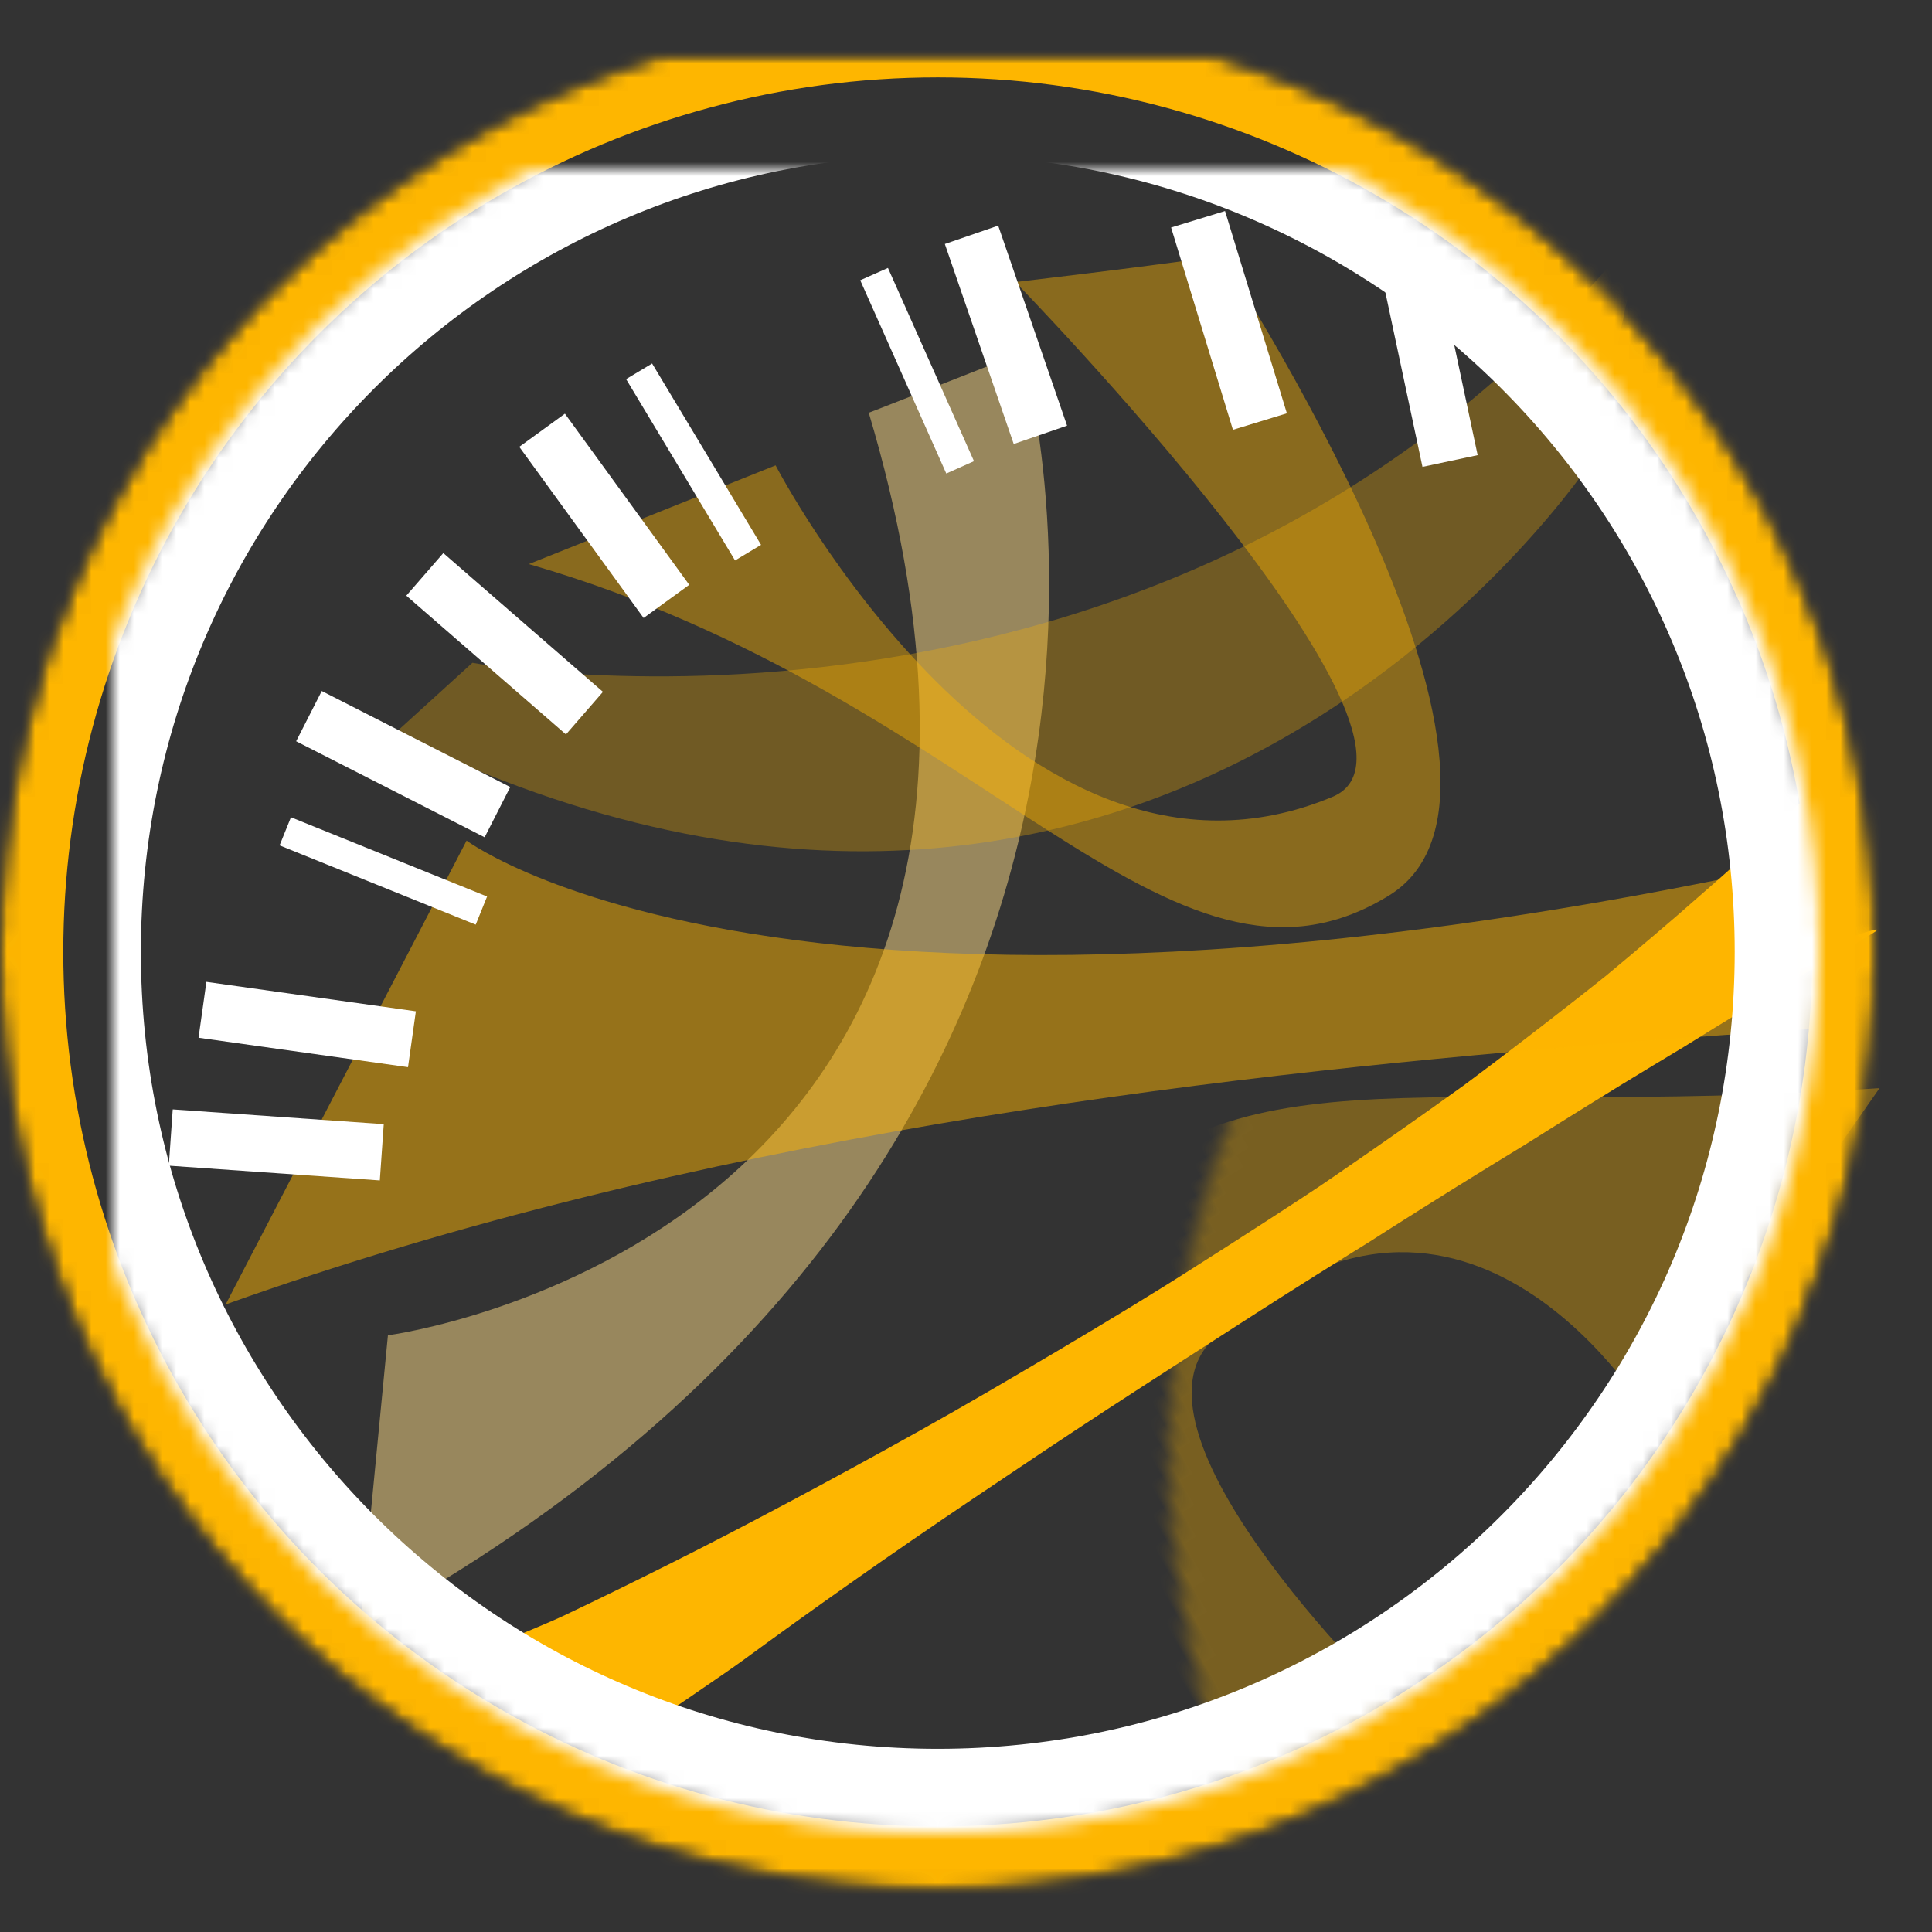 
<svg width="137px" height="137px" viewBox="0 0 137 137" version="1.1" xmlns="http://www.w3.org/2000/svg" xmlns:xlink="http://www.w3.org/1999/xlink">
    <rect x="0" y="0" width="137" height="137" fill="#333333" stroke="none"/>
    <!-- Generator: Sketch 39.1 (31720) - http://www.bohemiancoding.com/sketch -->
    <title>Computational Biology</title>
    <desc>Created with Sketch.</desc>
    <defs>
        <circle id="path-1" cx="66.5" cy="66.5" r="66.5"></circle>
        <path d="M110.471,25.115 C115.7,42.405 114.266,61.012 106.454,77.216 L93.685,70.914 C102.532,52.556 100.974,30.785 89.595,13.805 C81.561,1.816 69.341,-6.691 55.389,-10.003 L58.586,-23.938 C83.284,-18.068 103.063,0.634 110.471,25.115 Z" id="path-3"></path>
        <mask id="mask-4" maskContentUnits="userSpaceOnUse" maskUnits="objectBoundingBox" x="0" y="0" width="58.177" height="101.155" fill="white">
            <use xlink:href="#path-3"></use>
        </mask>
        <path d="M48.605,115.176 C45.077,115.419 41.529,115.391 38,115.098 L39.101,100.84 C59.322,102.515 78.837,93.191 90.308,76.378 C91.912,74.027 93.332,71.568 94.567,69 L107.336,75.303 C96.275,98.25 73.887,113.45 48.605,115.176 Z" id="path-5"></path>
        <mask id="mask-6" maskContentUnits="userSpaceOnUse" maskUnits="objectBoundingBox" x="0" y="0" width="69.336" height="46.34" fill="white">
            <use xlink:href="#path-5"></use>
        </mask>
        <path d="M0.225,99.321 L9.099,88.196 C17.998,95.431 28.847,99.813 40.219,100.754 L39.118,115.012 C24.903,113.832 11.346,108.367 0.225,99.321 Z" id="path-7"></path>
        <mask id="mask-8" maskContentUnits="userSpaceOnUse" maskUnits="objectBoundingBox" x="0" y="0" width="39.994" height="26.816" fill="white">
            <use xlink:href="#path-7"></use>
        </mask>
        <path d="M0.225,101.321 C-5.31,96.824 -10.142,91.512 -14.12,85.577 L-2.373,77.603 C0.808,82.349 4.672,86.598 9.099,90.196 L0.225,101.321" id="path-9"></path>
        <mask id="mask-10" maskContentUnits="userSpaceOnUse" maskUnits="objectBoundingBox" x="0" y="0" width="23.219" height="23.718" fill="white">
            <use xlink:href="#path-9"></use>
        </mask>
        <circle id="path-11" cx="69.5" cy="66.5" r="66.5"></circle>
        <mask id="mask-12" maskContentUnits="userSpaceOnUse" maskUnits="objectBoundingBox" x="0" y="0" width="133" height="133" fill="white">
            <use xlink:href="#path-11"></use>
        </mask>
        <mask id="mask-14" maskContentUnits="userSpaceOnUse" maskUnits="objectBoundingBox" x="0" y="0" width="133" height="133" fill="white">
            <use xlink:href="#path-11"></use>
        </mask>
        <path d="M69.5,129 C104.018,129 132,101.018 132,66.5 C132,31.982 104.018,4 69.5,4 C34.982,4 7,31.982 7,66.5 C7,101.018 34.982,129 69.5,129 Z" id="path-15"></path>
        <mask id="mask-16" maskContentUnits="userSpaceOnUse" maskUnits="objectBoundingBox" x="0" y="0" width="125" height="125" fill="white">
            <use xlink:href="#path-15"></use>
        </mask>
    </defs>
    <g id="Page-1" stroke="none" stroke-width="1" fill="none" fill-rule="evenodd">
        <g id="Computational-Biology">
            <g id="Group-61" transform="translate(0, 4)">
                <g stroke-width="1" transform="translate(65, 62) rotate(-270) translate(-65, -62) translate(-3, -6)">
                    <g id="Group" transform="translate(66.962, 68.767) scale(-1, 1) translate(-66.962, -68.767) translate(0.462, 2.267)">
                        <mask id="mask-2" fill="white">
                            <use xlink:href="#path-1"></use>
                        </mask>
                        <g id="Mask"></g>
                        <path d="M15.962,105.233 L36.775,103.225 C36.775,103.225 43.549,51.646 102.194,69.13 C102.133,69.238 106.462,58.233 106.462,58.233 C106.462,58.233 50.491,41.885 15.962,105.233 Z" id="Shape" fill="#FFDD88" opacity="0.7" mask="url(#mask-2)"></path>
                        <path d="M98.962,17.733 C98.962,17.733 52.618,47.942 79.462,102.733 L84.462,97.233 C84.462,97.233 74.992,46.637 115.462,14.233" id="Shape-Copy" fill-opacity="0.609" fill="#FEB600" opacity="0.7" mask="url(#mask-2)"></path>
                        <path d="M16.586,9.776 C9.821,26.82 21.406,35.2 36.184,65.364 L48.243,39.574 C48.243,39.574 22.617,39.356 27.961,15.619 C30.167,5.819 57.68,13.919 57.68,13.919 L54.608,-7.402 C54.608,-7.402 22.111,-4.141 16.586,9.776 Z" id="Shape-Copy-2" fill-opacity="0.699" fill="#FEB600" opacity="0.7" mask="url(#mask-2)" transform="translate(36.144, 28.981) rotate(-150) translate(-36.144, -28.981) "></path>
                        <path d="M63.21,35.871 C56.444,52.915 82.167,61.7 96.945,91.863 L100.8,73.414 C100.8,73.414 65.454,62.331 70.798,38.595 C73.004,28.795 110.65,54.415 110.65,54.415 C110.65,54.415 109.668,37.326 110.102,39.788 C110.102,39.788 68.734,21.955 63.21,35.871 Z" id="Shape-Copy-3" fill-opacity="0.852" fill="#FEB600" opacity="0.7" mask="url(#mask-2)" transform="translate(86.374, 61.212) rotate(10) translate(-86.374, -61.212) "></path>
                        <path d="M8.844,72.636 C13.141,68.668 18.101,63.929 23.281,58.734 C25.871,56.134 28.56,53.443 31.247,50.667 C33.938,47.895 36.641,45.048 39.374,42.209 C40.736,40.788 42.09,39.355 43.434,37.923 C44.105,37.205 44.775,36.488 45.442,35.774 C46.102,35.051 46.774,34.343 47.448,33.641 C50.125,30.816 52.739,28.002 55.251,25.243 C57.801,22.53 60.259,19.883 62.57,17.327 C63.148,16.686 63.718,16.055 64.279,15.433 C64.847,14.82 65.405,14.216 65.954,13.623 C67.051,12.43 68.108,11.27 69.119,10.145 C70.128,9.012 71.095,7.926 72.014,6.894 C72.472,6.373 72.915,5.852 73.352,5.371 C73.788,4.886 74.215,4.42 74.622,3.954 C76.258,2.109 72.175,8.373 73.335,7.004 C75.658,4.273 84.182,9.745 84.182,9.745 C82.848,10.644 81.24,11.767 79.402,13.082 C78.482,13.738 77.51,14.453 76.503,15.225 C75.497,16.006 74.439,16.828 73.335,17.686 C72.233,18.552 71.09,19.466 69.908,20.419 C69.318,20.899 68.719,21.387 68.11,21.882 C67.507,22.389 66.904,22.917 66.287,23.445 C63.83,25.572 61.247,27.847 58.602,30.258 C55.988,32.722 53.305,35.307 50.599,37.968 C49.241,39.287 47.909,40.69 46.564,42.076 C45.222,43.469 43.878,44.873 42.543,46.288 C39.859,49.093 37.238,52.007 34.671,54.885 C32.109,57.771 29.598,60.61 27.216,63.435 C24.833,66.256 22.554,69.011 20.416,71.648 C18.279,74.287 16.281,76.796 14.461,79.169 C12.639,81.532 10.988,83.721 9.543,85.682 C8.097,87.643 4.377,93.543 3.367,94.983 C2.352,96.417 3.2,95.976 3.2,95.976 L-6.966,88.336 C-6.966,88.336 6.697,74.622 8.844,72.636 L33.522,50.385" id="Shape" fill="#FEB600" mask="url(#mask-2)" transform="translate(39.2, 49.826) rotate(-11) translate(-39.2, -49.826) "></path>
                        <path d="M38.962,114.733 L71.854,97.646 C71.854,97.646 51.205,70.192 75.781,-19.146 C75.84,-19.155 63.412,-24.76 63.412,-24.76 C55.995,-29.424 62.723,48.228 38.962,114.733 Z" id="Shape" fill-opacity="0.99" fill="#FEB600" opacity="0.7" mask="url(#mask-2)"></path>
                        <g id="Segment-30" mask="url(#mask-2)" stroke="#FFFFFF" stroke-width="8.5" fill="#FEB80A" stroke-linecap="round" stroke-linejoin="round">
                            <use mask="url(#mask-4)" xlink:href="#path-3"></use>
                        </g>
                        <g id="Segment-20" mask="url(#mask-2)" stroke-width="8.5" stroke="#FFFFFF" fill="#FEB80A">
                            <use mask="url(#mask-6)" xlink:href="#path-5"></use>
                        </g>
                        <g id="Segment-10" mask="url(#mask-2)" stroke-width="8.5" stroke="#FFFFFF" fill="#FEB80A">
                            <use mask="url(#mask-8)" xlink:href="#path-7"></use>
                        </g>
                        <g id="Segment-5" mask="url(#mask-2)" stroke-width="4.5" stroke="#FFFFFF" fill="#FFCB48">
                            <use mask="url(#mask-10)" xlink:href="#path-9"></use>
                        </g>
                    </g>
                    <mask id="mask-13" fill="white">
                        <use xlink:href="#path-11"></use>
                    </mask>
                    <g id="Oval-3-Copy-5" stroke="#FEB600" mask="url(#mask-12)" stroke-width="8.976" transform="translate(69.5, 66.5) scale(-1, 1) translate(-69.5, -66.5) ">
                        <use mask="url(#mask-14)" xlink:href="#path-11"></use>
                    </g>
                    <g id="Oval-3-Copy-6" mask="url(#mask-13)" transform="translate(69.5, 66.5) scale(-1, 1) translate(-69.5, -66.5) " stroke-width="11.98" stroke="#FFFFFF">
                        <use mask="url(#mask-16)" xlink:href="#path-15"></use>
                    </g>
                </g>
                <rect id="Rectangle" fill="#FFFFFF" transform="translate(42.849, 32.578) rotate(-36) translate(-42.849, -32.578) " x="40.849" y="25.078" width="4" height="15"></rect>
                <rect id="Rectangle-Copy-6" fill="#FFFFFF" transform="translate(49.183, 28.76) rotate(-31) translate(-49.183, -28.76) " x="48.107" y="21.26" width="2.151" height="15"></rect>
                <rect id="Rectangle-Copy-10" fill="#FFFFFF" transform="translate(27.183, 57.76) rotate(-68) translate(-27.183, -57.76) " x="26.107" y="50.26" width="2.151" height="15"></rect>
                <rect id="Rectangle-Copy-7" fill="#FFFFFF" transform="translate(65.033, 22.289) rotate(-24) translate(-65.033, -22.289) " x="63.958" y="14.789" width="2.151" height="15"></rect>
                <rect id="Rectangle-Copy" fill="#FFFFFF" transform="translate(35.784, 41.649) rotate(-49) translate(-35.784, -41.649) " x="33.784" y="34.149" width="4" height="15"></rect>
                <rect id="Rectangle-Copy-2" fill="#FFFFFF" transform="translate(28.591, 50.187) rotate(-63) translate(-28.591, -50.187) " x="26.591" y="42.687" width="4" height="15"></rect>
                <rect id="Rectangle-Copy-11" fill="#FFFFFF" transform="translate(19.591, 77.187) rotate(-86) translate(-19.591, -77.187) " x="17.591" y="69.687" width="4" height="15"></rect>
                <rect id="Rectangle-Copy-3" fill="#FFFFFF" transform="translate(21.784, 68.649) rotate(-82) translate(-21.784, -68.649) " x="19.784" y="61.149" width="4" height="15"></rect>
                <rect id="Rectangle-Copy-4" fill="#FFFFFF" transform="translate(71.333, 19.743) rotate(-19) translate(-71.333, -19.743) " x="69.333" y="12.243" width="4" height="15"></rect>
                <path d="M85.149,11.221 L89.149,11.221 L89.149,21.34 L89.149,26.221 L85.149,26.221 L85.149,11.221 Z" id="Rectangle-Copy-5" fill="#FFFFFF" transform="translate(87.149, 18.721) rotate(-17) translate(-87.149, -18.721) "></path>
                <rect id="Rectangle-Copy-9" fill="#FFFFFF" transform="translate(101.266, 21.355) rotate(-12) translate(-101.266, -21.355) " x="99.266" y="13.855" width="4" height="15"></rect>
            </g>
        </g>
    </g>
</svg>
